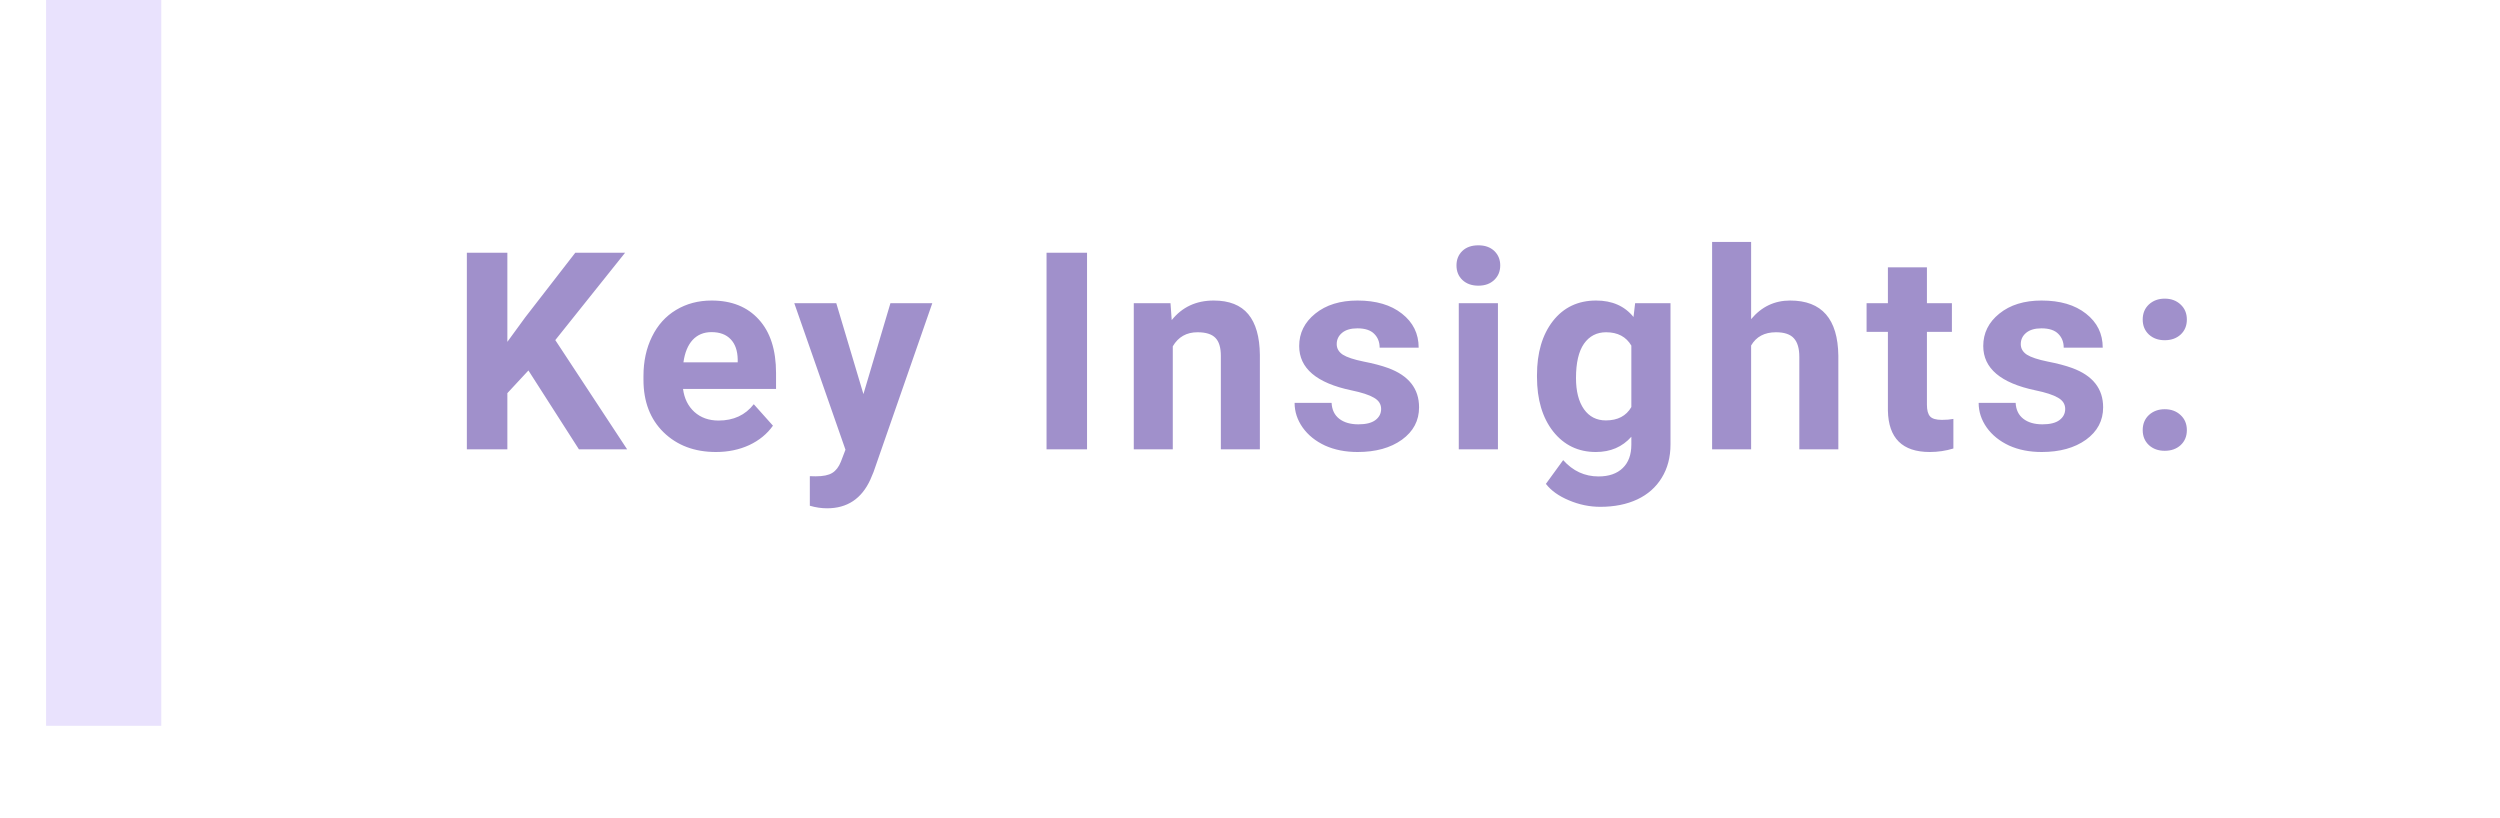 <svg width="217" height="71" viewBox="0 0 217 71" fill="none" xmlns="http://www.w3.org/2000/svg">
<g filter="url(#filter0_d)">
<rect x="4" width="209" height="63" fill="white"/>
</g>
<path d="M45.867 32.156L44.039 34.125V39H40.523V21.938H44.039V29.672L45.586 27.551L49.934 21.938H54.258L48.199 29.52L54.434 39H50.25L45.867 32.156ZM62.146 39.234C60.287 39.234 58.771 38.664 57.599 37.523C56.435 36.383 55.853 34.863 55.853 32.965V32.637C55.853 31.363 56.099 30.227 56.592 29.227C57.084 28.219 57.779 27.445 58.678 26.906C59.584 26.359 60.615 26.086 61.771 26.086C63.506 26.086 64.869 26.633 65.861 27.727C66.861 28.82 67.361 30.371 67.361 32.379V33.762H59.287C59.396 34.59 59.724 35.254 60.271 35.754C60.826 36.254 61.525 36.504 62.369 36.504C63.674 36.504 64.693 36.031 65.428 35.086L67.092 36.949C66.584 37.668 65.896 38.23 65.029 38.637C64.162 39.035 63.201 39.234 62.146 39.234ZM61.76 28.828C61.088 28.828 60.541 29.055 60.119 29.508C59.705 29.961 59.439 30.609 59.322 31.453H64.033V31.184C64.017 30.434 63.814 29.855 63.424 29.449C63.033 29.035 62.478 28.828 61.76 28.828ZM74.945 34.207L77.289 26.32H80.922L75.824 40.969L75.543 41.637C74.785 43.293 73.535 44.121 71.793 44.121C71.301 44.121 70.801 44.047 70.293 43.898V41.332L70.808 41.344C71.449 41.344 71.926 41.246 72.238 41.051C72.558 40.855 72.808 40.531 72.988 40.078L73.387 39.035L68.945 26.32H72.59L74.945 34.207ZM94.355 39H90.84V21.938H94.355V39ZM101.599 26.32L101.705 27.785C102.611 26.652 103.826 26.086 105.349 26.086C106.693 26.086 107.693 26.48 108.349 27.27C109.005 28.059 109.341 29.238 109.357 30.809V39H105.97V30.891C105.97 30.172 105.814 29.652 105.502 29.332C105.189 29.004 104.67 28.84 103.943 28.84C102.99 28.84 102.275 29.246 101.798 30.059V39H98.412V26.32H101.599ZM119.882 35.496C119.882 35.082 119.675 34.758 119.261 34.523C118.855 34.281 118.199 34.066 117.293 33.879C114.277 33.246 112.769 31.965 112.769 30.035C112.769 28.91 113.234 27.973 114.164 27.223C115.101 26.465 116.324 26.086 117.832 26.086C119.441 26.086 120.726 26.465 121.687 27.223C122.656 27.98 123.14 28.965 123.14 30.176H119.753C119.753 29.691 119.597 29.293 119.285 28.98C118.972 28.66 118.484 28.5 117.82 28.5C117.25 28.5 116.808 28.629 116.496 28.887C116.183 29.145 116.027 29.473 116.027 29.871C116.027 30.246 116.203 30.551 116.554 30.785C116.914 31.012 117.515 31.211 118.359 31.383C119.203 31.547 119.914 31.734 120.492 31.945C122.281 32.602 123.175 33.738 123.175 35.355C123.175 36.512 122.679 37.449 121.687 38.168C120.695 38.879 119.414 39.234 117.843 39.234C116.781 39.234 115.835 39.047 115.007 38.672C114.187 38.289 113.543 37.77 113.074 37.113C112.605 36.449 112.371 35.734 112.371 34.969H115.582C115.613 35.57 115.835 36.031 116.25 36.352C116.664 36.672 117.218 36.832 117.914 36.832C118.562 36.832 119.05 36.711 119.378 36.469C119.714 36.219 119.882 35.895 119.882 35.496ZM130.021 39H126.622V26.32H130.021V39ZM126.423 23.039C126.423 22.531 126.591 22.113 126.927 21.785C127.271 21.457 127.736 21.293 128.322 21.293C128.9 21.293 129.361 21.457 129.705 21.785C130.048 22.113 130.22 22.531 130.22 23.039C130.22 23.555 130.044 23.977 129.693 24.305C129.349 24.633 128.892 24.797 128.322 24.797C127.751 24.797 127.29 24.633 126.939 24.305C126.595 23.977 126.423 23.555 126.423 23.039ZM133.41 32.566C133.41 30.621 133.87 29.055 134.792 27.867C135.722 26.68 136.972 26.086 138.542 26.086C139.933 26.086 141.015 26.562 141.788 27.516L141.929 26.32H144.999V38.578C144.999 39.688 144.745 40.652 144.238 41.473C143.738 42.293 143.031 42.918 142.117 43.348C141.202 43.777 140.132 43.992 138.906 43.992C137.976 43.992 137.07 43.805 136.187 43.43C135.304 43.062 134.636 42.586 134.183 42L135.683 39.938C136.527 40.883 137.55 41.355 138.753 41.355C139.652 41.355 140.351 41.113 140.851 40.629C141.351 40.152 141.601 39.473 141.601 38.59V37.91C140.82 38.793 139.792 39.234 138.519 39.234C136.995 39.234 135.761 38.641 134.816 37.453C133.878 36.258 133.41 34.676 133.41 32.707V32.566ZM136.796 32.812C136.796 33.961 137.027 34.863 137.488 35.52C137.949 36.168 138.581 36.492 139.386 36.492C140.417 36.492 141.156 36.105 141.601 35.332V30C141.148 29.227 140.417 28.84 139.41 28.84C138.597 28.84 137.956 29.172 137.488 29.836C137.027 30.5 136.796 31.492 136.796 32.812ZM151.997 27.703C152.896 26.625 154.025 26.086 155.384 26.086C158.134 26.086 159.529 27.684 159.568 30.879V39H156.181V30.973C156.181 30.246 156.025 29.711 155.712 29.367C155.4 29.016 154.88 28.84 154.154 28.84C153.161 28.84 152.443 29.223 151.997 29.988V39H148.611V21H151.997V27.703ZM167.257 23.203V26.32H169.425V28.805H167.257V35.133C167.257 35.602 167.347 35.938 167.527 36.141C167.706 36.344 168.05 36.445 168.558 36.445C168.933 36.445 169.265 36.418 169.554 36.363V38.93C168.89 39.133 168.206 39.234 167.503 39.234C165.128 39.234 163.917 38.035 163.87 35.637V28.805H162.019V26.32H163.87V23.203H167.257ZM179.259 35.496C179.259 35.082 179.052 34.758 178.638 34.523C178.232 34.281 177.575 34.066 176.669 33.879C173.653 33.246 172.146 31.965 172.146 30.035C172.146 28.91 172.61 27.973 173.54 27.223C174.478 26.465 175.7 26.086 177.208 26.086C178.818 26.086 180.103 26.465 181.064 27.223C182.032 27.98 182.517 28.965 182.517 30.176H179.13C179.13 29.691 178.974 29.293 178.661 28.98C178.349 28.66 177.86 28.5 177.196 28.5C176.626 28.5 176.185 28.629 175.872 28.887C175.56 29.145 175.403 29.473 175.403 29.871C175.403 30.246 175.579 30.551 175.931 30.785C176.29 31.012 176.892 31.211 177.735 31.383C178.579 31.547 179.29 31.734 179.868 31.945C181.657 32.602 182.552 33.738 182.552 35.355C182.552 36.512 182.056 37.449 181.064 38.168C180.071 38.879 178.79 39.234 177.22 39.234C176.157 39.234 175.212 39.047 174.384 38.672C173.564 38.289 172.919 37.77 172.45 37.113C171.982 36.449 171.747 35.734 171.747 34.969H174.958C174.989 35.57 175.212 36.031 175.626 36.352C176.04 36.672 176.595 36.832 177.29 36.832C177.939 36.832 178.427 36.711 178.755 36.469C179.091 36.219 179.259 35.895 179.259 35.496ZM185.987 37.336C185.987 36.797 186.167 36.359 186.526 36.023C186.894 35.688 187.351 35.52 187.898 35.52C188.452 35.52 188.909 35.688 189.269 36.023C189.636 36.359 189.819 36.797 189.819 37.336C189.819 37.867 189.64 38.301 189.28 38.637C188.921 38.965 188.46 39.129 187.898 39.129C187.343 39.129 186.886 38.965 186.526 38.637C186.167 38.301 185.987 37.867 185.987 37.336ZM185.987 27.738C185.987 27.199 186.167 26.762 186.526 26.426C186.894 26.09 187.351 25.922 187.898 25.922C188.452 25.922 188.909 26.09 189.269 26.426C189.636 26.762 189.819 27.199 189.819 27.738C189.819 28.27 189.64 28.703 189.28 29.039C188.921 29.367 188.46 29.531 187.898 29.531C187.343 29.531 186.886 29.367 186.526 29.039C186.167 28.703 185.987 28.27 185.987 27.738Z" fill="#A090CB"/>
<rect x="4" width="10" height="63" fill="#E9E2FD"/>
<defs>
<filter id="filter0_d" x="0" y="0" width="217" height="71" filterUnits="userSpaceOnUse" color-interpolation-filters="sRGB">
<feFlood flood-opacity="0" result="BackgroundImageFix"/>
<feColorMatrix in="SourceAlpha" type="matrix" values="0 0 0 0 0 0 0 0 0 0 0 0 0 0 0 0 0 0 127 0"/>
<feOffset dy="4"/>
<feGaussianBlur stdDeviation="2"/>
<feColorMatrix type="matrix" values="0 0 0 0 0 0 0 0 0 0 0 0 0 0 0 0 0 0 0.25 0"/>
<feBlend mode="normal" in2="BackgroundImageFix" result="effect1_dropShadow"/>
<feBlend mode="normal" in="SourceGraphic" in2="effect1_dropShadow" result="shape"/>
</filter>
</defs>
</svg>
